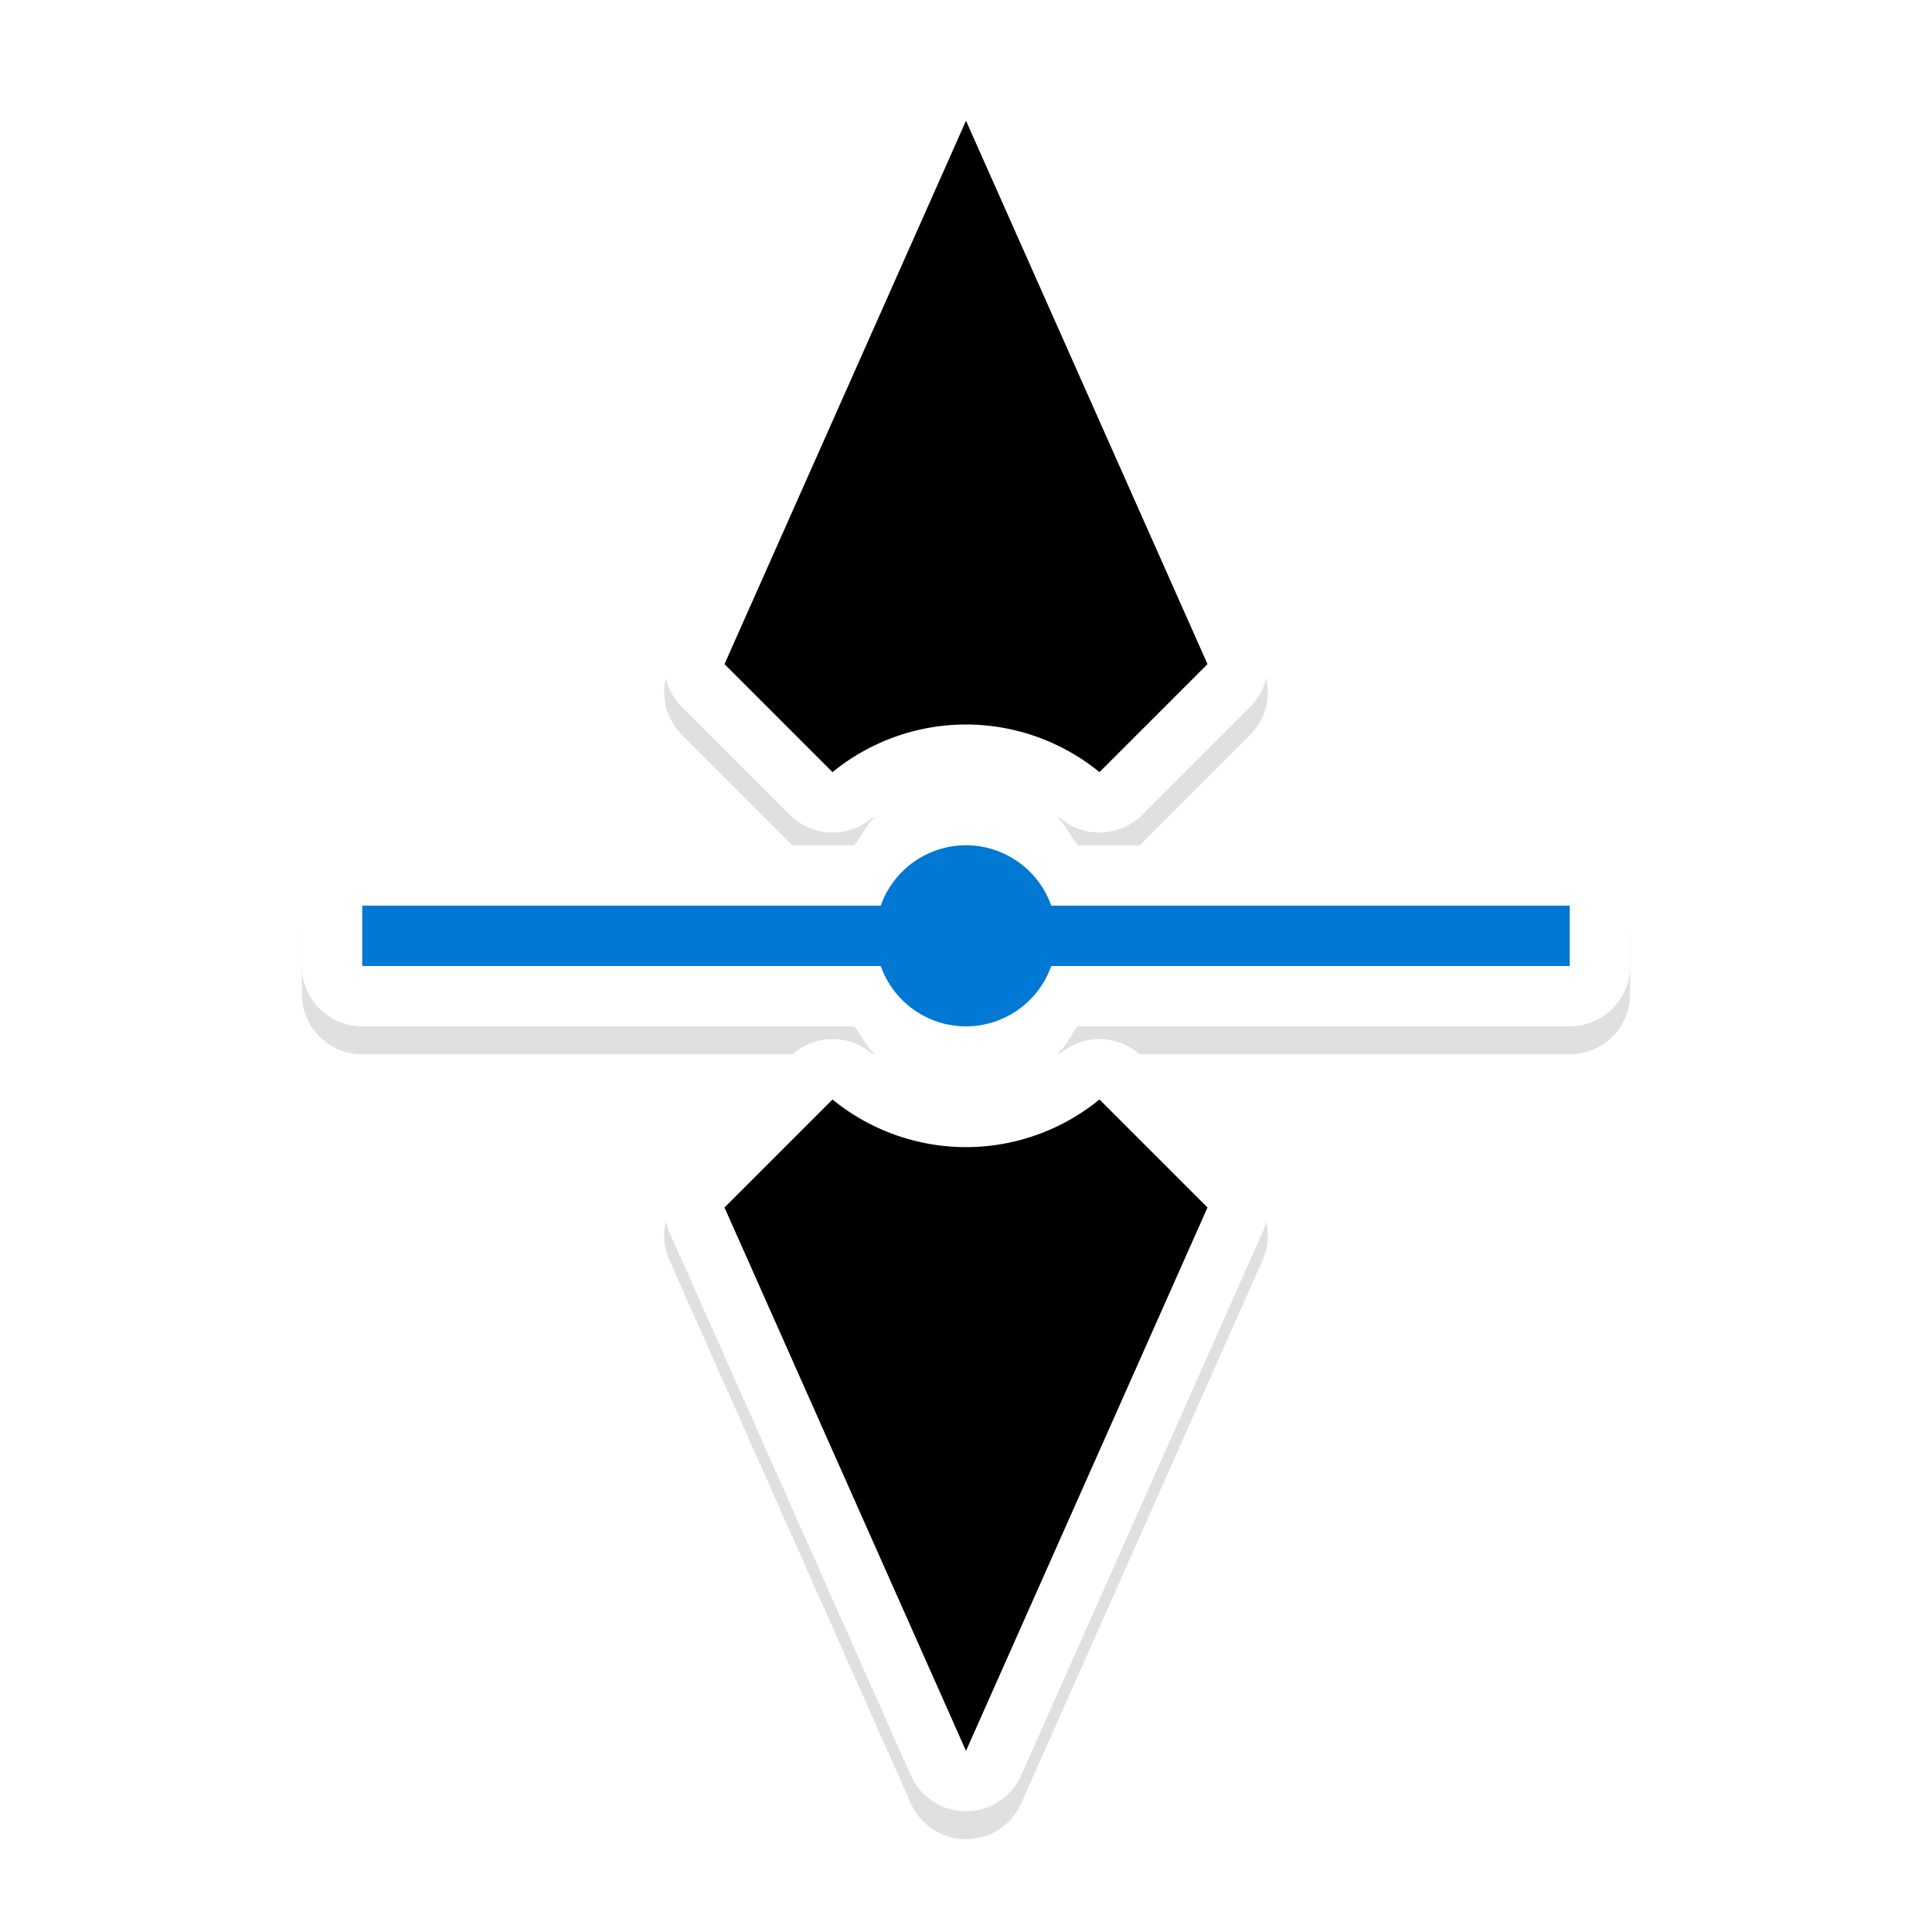 <?xml version="1.0" encoding="UTF-8" standalone="no"?>
<svg
   xmlns:dc="http://purl.org/dc/elements/1.1/"
   xmlns:cc="http://creativecommons.org/ns#"
   xmlns:rdf="http://www.w3.org/1999/02/22-rdf-syntax-ns#"
   xmlns:svg="http://www.w3.org/2000/svg"
   xmlns="http://www.w3.org/2000/svg"
   xmlns:sodipodi="http://sodipodi.sourceforge.net/DTD/sodipodi-0.dtd"
   xmlns:inkscape="http://www.inkscape.org/namespaces/inkscape"
   width="32"
   height="32"
   version="1.1"
   viewBox="0 0 32 32"
   id="svg25"
   sodipodi:docname="row-resize.svg"
   inkscape:version="0.92.4 5da689c313, 2019-01-14">
  <sodipodi:namedview
     pagecolor="#cecece"
     bordercolor="#666666"
     borderopacity="1"
     objecttolerance="10"
     gridtolerance="10"
     guidetolerance="10"
     inkscape:pageopacity="0"
     inkscape:pageshadow="2"
     inkscape:window-width="1366"
     inkscape:window-height="705"
     id="namedview27"
     showgrid="true"
     inkscape:snap-bbox="true"
     inkscape:bbox-nodes="true"
     inkscape:object-paths="true"
     inkscape:snap-bbox-edge-midpoints="true"
     inkscape:zoom="7.4182129"
     inkscape:cx="10.17656"
     inkscape:cy="7.7395442"
     inkscape:window-x="0"
     inkscape:window-y="34"
     inkscape:window-maximized="1"
     inkscape:current-layer="svg25">
    <inkscape:grid
       type="xygrid"
       id="grid854" />
  </sodipodi:namedview>
  <defs
     id="defs5">
    <filter
       id="a"
       x="-.228"
       y="-.254"
       width="1.455"
       height="1.508"
       color-interpolation-filters="sRGB">
      <feGaussianBlur
         stdDeviation="1.904"
         id="feGaussianBlur2" />
    </filter>
    <filter
       inkscape:collect="always"
       style="color-interpolation-filters:sRGB"
       id="filter875"
       x="-0.106"
       width="1.211"
       y="-0.139"
       height="1.278">
      <feGaussianBlur
         inkscape:collect="always"
         stdDeviation="1.275"
         id="feGaussianBlur877" />
    </filter>
  </defs>
  <path
     inkscape:connector-curvature="0"
     id="path825"
     d="m 15,6.193 a 1,1 0 0 0 -1,1 V 15.344 c -0.152,0.124 -0.346,0.197 -0.465,0.352 0.018,-0.023 0.011,-0.057 0.029,-0.08 a 1,1 0 0 0 -0.068,-1.34 l -1.789,-1.789 A 1,1 0 0 0 10.594,12.279 l -9,4 a 1,1 0 0 0 0,1.828 l 9,4 a 1,1 0 0 0 1.113,-0.207 l 1.789,-1.789 a 1,1 0 0 0 0.068,-1.34 c -0.019,-0.023 -0.012,-0.057 -0.029,-0.08 0.118,0.155 0.313,0.228 0.465,0.352 v 8.15 a 1,1 0 0 0 1,1 h 1 a 1,1 0 0 0 1,-1 v -8.15 c 0.152,-0.124 0.346,-0.197 0.465,-0.352 -0.018,0.023 -0.011,0.057 -0.029,0.08 a 1,1 0 0 0 0.068,1.34 l 1.789,1.789 a 1,1 0 0 0 1.113,0.207 l 9,-4 a 1,1 0 0 0 0,-1.828 l -9,-4 a 1,1 0 0 0 -1.113,0.207 l -1.789,1.789 a 1,1 0 0 0 -0.068,1.34 c 0.019,0.023 0.012,0.057 0.029,0.08 C 17.346,15.541 17.152,15.468 17,15.344 V 7.193 a 1,1 0 0 0 -1,-1 z m -4.221,8.193 0.775,0.775 C 11.229,15.795 11.001,16.473 11,17.193 c 5.85e-4,0.72 0.229,1.399 0.555,2.031 L 10.779,20 4.463,17.193 Z m 9.441,0 6.316,2.807 L 20.221,20 19.445,19.225 C 19.771,18.592 19.999,17.914 20,17.193 19.999,16.473 19.771,15.795 19.445,15.162 Z M 15.5,16.646 a 1,1 0 0 0 0.166,0.078 c 0.202,0.071 0.331,0.255 0.332,0.469 -0.002,0.214 -0.13,0.397 -0.332,0.469 A 1,1 0 0 0 15.5,17.74 1,1 0 0 0 15.334,17.662 c -0.202,-0.071 -0.331,-0.255 -0.332,-0.469 0.002,-0.214 0.13,-0.397 0.332,-0.469 A 1,1 0 0 0 15.5,16.646 Z"
     style="color:#000000;font-style:normal;font-variant:normal;font-weight:normal;font-stretch:normal;font-size:medium;line-height:normal;font-family:sans-serif;font-variant-ligatures:normal;font-variant-position:normal;font-variant-caps:normal;font-variant-numeric:normal;font-variant-alternates:normal;font-feature-settings:normal;text-indent:0;text-align:start;text-decoration:none;text-decoration-line:none;text-decoration-style:solid;text-decoration-color:#000000;letter-spacing:normal;word-spacing:normal;text-transform:none;writing-mode:lr-tb;direction:ltr;text-orientation:mixed;dominant-baseline:auto;baseline-shift:baseline;text-anchor:start;white-space:normal;shape-padding:0;clip-rule:nonzero;display:inline;overflow:visible;visibility:visible;opacity:0.35;isolation:auto;mix-blend-mode:normal;color-interpolation:sRGB;color-interpolation-filters:linearRGB;solid-color:#000000;solid-opacity:1;vector-effect:none;fill:#000000;fill-opacity:1;fill-rule:nonzero;stroke:none;stroke-width:2;stroke-linecap:round;stroke-linejoin:round;stroke-miterlimit:4;stroke-dasharray:none;stroke-dashoffset:0;stroke-opacity:1;paint-order:stroke fill markers;filter:url(#filter875);color-rendering:auto;image-rendering:auto;shape-rendering:auto;text-rendering:auto;enable-background:accumulate"
     transform="matrix(0,-1,-1,0,33.193,31.463)" />
  <path
     style="color:#000000;font-style:normal;font-variant:normal;font-weight:normal;font-stretch:normal;font-size:medium;line-height:normal;font-family:sans-serif;font-variant-ligatures:normal;font-variant-position:normal;font-variant-caps:normal;font-variant-numeric:normal;font-variant-alternates:normal;font-feature-settings:normal;text-indent:0;text-align:start;text-decoration:none;text-decoration-line:none;text-decoration-style:solid;text-decoration-color:#000000;letter-spacing:normal;word-spacing:normal;text-transform:none;writing-mode:lr-tb;direction:ltr;text-orientation:mixed;dominant-baseline:auto;baseline-shift:baseline;text-anchor:start;white-space:normal;shape-padding:0;clip-rule:nonzero;display:inline;overflow:visible;visibility:visible;opacity:1;isolation:auto;mix-blend-mode:normal;color-interpolation:sRGB;color-interpolation-filters:linearRGB;solid-color:#000000;solid-opacity:1;vector-effect:none;fill:#ffffff;fill-opacity:1;fill-rule:nonzero;stroke:none;stroke-width:2;stroke-linecap:round;stroke-linejoin:round;stroke-miterlimit:4;stroke-dasharray:none;stroke-dashoffset:0;stroke-opacity:1;paint-order:stroke fill markers;color-rendering:auto;image-rendering:auto;shape-rendering:auto;text-rendering:auto;enable-background:accumulate"
     d="m 27,16 a 1,1 0 0 1 -1,1 h -8.15 c -0.124,0.152 -0.197,0.346 -0.352,0.465 0.023,-0.018 0.057,-0.011 0.08,-0.029 a 1,1 0 0 1 1.34,0.068 l 1.789,1.789 a 1,1 0 0 1 0.207,1.113 l -4,9 a 1,1 0 0 1 -1.828,0 l -4,-9 a 1,1 0 0 1 0.207,-1.113 l 1.789,-1.789 a 1,1 0 0 1 1.34,-0.068 c 0.023,0.019 0.057,0.012 0.08,0.029 C 14.347,17.346 14.274,17.152 14.15,17 H 6 a 1,1 0 0 1 -1,-1 v -1 a 1,1 0 0 1 1,-1 h 8.15 c 0.124,-0.152 0.197,-0.346 0.352,-0.465 -0.023,0.018 -0.057,0.011 -0.08,0.029 a 1,1 0 0 1 -1.34,-0.068 l -1.789,-1.789 a 1,1 0 0 1 -0.207,-1.113 l 4,-9 a 1,1 0 0 1 1.828,0 l 4,9 a 1,1 0 0 1 -0.207,1.113 l -1.789,1.789 a 1,1 0 0 1 -1.34,0.068 c -0.023,-0.019 -0.057,-0.012 -0.08,-0.029 0.155,0.118 0.228,0.313 0.352,0.465 H 26 a 1,1 0 0 1 1,1 z M 18.807,20.221 18.031,19.445 C 17.399,19.771 16.72,19.999 16,20 15.28,19.999 14.601,19.771 13.969,19.445 L 13.193,20.221 16,26.537 Z m 0,-9.441 L 16,4.463 13.193,10.779 13.969,11.555 C 14.601,11.229 15.28,11.001 16,11 c 0.72,5.85e-4 1.399,0.229 2.031,0.555 z m -2.26,4.721 a 1,1 0 0 1 -0.078,-0.166 c -0.071,-0.202 -0.255,-0.331 -0.469,-0.332 -0.214,0.002 -0.397,0.13 -0.469,0.332 a 1,1 0 0 1 -0.078,0.166 1,1 0 0 1 0.078,0.166 c 0.071,0.202 0.255,0.331 0.469,0.332 0.214,-0.002 0.397,-0.13 0.469,-0.332 a 1,1 0 0 1 0.078,-0.166 z"
     id="path818"
     inkscape:connector-curvature="0" />
  <path
     inkscape:connector-curvature="0"
     style="opacity:1;fill:#000000;fill-opacity:1;stroke:none;stroke-width:1.993;stroke-linecap:round;stroke-linejoin:round;stroke-miterlimit:4;stroke-dasharray:none;stroke-opacity:1;paint-order:stroke fill markers"
     d="m 20,20 -4,9 -4,-9 1.789,-1.789 A 3.5,3.5 0 0 0 16,19 3.5,3.5 0 0 0 18.211,18.211 Z m 0,-9 -1.789,1.789 A 3.5,3.5 0 0 0 16,12 3.5,3.5 0 0 0 13.789,12.789 L 12,11 16,2 Z"
     id="path826" />
  <path
     inkscape:connector-curvature="0"
     style="opacity:1;fill:#0078d4;fill-opacity:1;stroke:none;stroke-width:2.169;stroke-linecap:round;stroke-linejoin:round;stroke-miterlimit:4;stroke-dasharray:none;stroke-opacity:1;paint-order:stroke fill markers"
     d="M 26,16 H 17.412 A 1.5,1.5 0 0 1 16,17 1.5,1.5 0 0 1 14.588,16 H 6 V 15 H 14.588 A 1.5,1.5 0 0 1 16,14 1.5,1.5 0 0 1 17.412,15 H 26 Z"
     id="rect856" />
</svg>
